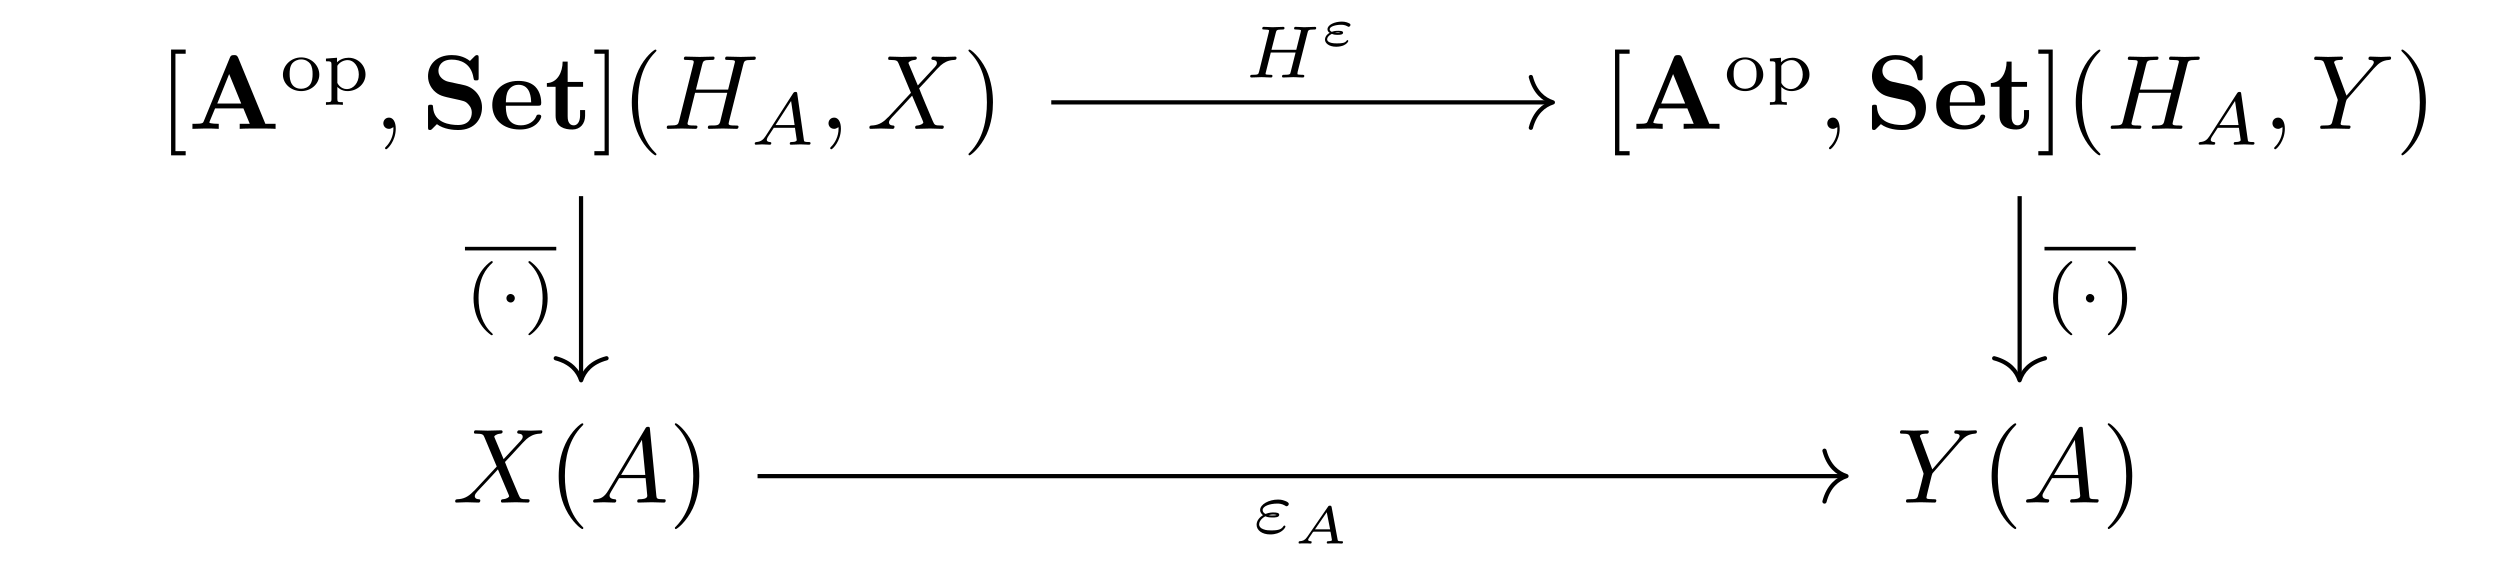 <?xml version="1.0" encoding="UTF-8"?>
<svg xmlns="http://www.w3.org/2000/svg" xmlns:xlink="http://www.w3.org/1999/xlink" width="233.001pt" height="53.455pt" viewBox="0 0 233.001 53.455" version="1.2">
<defs>
<g>
<symbol overflow="visible" id="glyph0-0">
<path style="stroke:none;" d=""/>
</symbol>
<symbol overflow="visible" id="glyph0-1">
<path style="stroke:none;" d="M 2.516 2.469 L 2.516 2.078 L 1.562 2.078 L 1.562 -7 L 2.516 -7 L 2.516 -7.391 L 1.156 -7.391 L 1.156 2.469 Z M 2.516 2.469 "/>
</symbol>
<symbol overflow="visible" id="glyph0-2">
<path style="stroke:none;" d="M 1.562 -7.391 L 0.219 -7.391 L 0.219 -7 L 1.172 -7 L 1.172 2.078 L 0.219 2.078 L 0.219 2.469 L 1.562 2.469 Z M 1.562 -7.391 "/>
</symbol>
<symbol overflow="visible" id="glyph0-3">
<path style="stroke:none;" d="M 3.266 2.359 C 3.266 2.344 3.266 2.312 3.094 2.156 C 1.859 0.906 1.547 -0.953 1.547 -2.469 C 1.547 -4.188 1.922 -5.891 3.141 -7.125 C 3.266 -7.25 3.266 -7.266 3.266 -7.297 C 3.266 -7.359 3.219 -7.391 3.172 -7.391 C 3.062 -7.391 2.172 -6.719 1.594 -5.469 C 1.094 -4.391 0.969 -3.297 0.969 -2.469 C 0.969 -1.703 1.078 -0.5 1.625 0.609 C 2.219 1.828 3.062 2.469 3.172 2.469 C 3.219 2.469 3.266 2.438 3.266 2.359 Z M 3.266 2.359 "/>
</symbol>
<symbol overflow="visible" id="glyph0-4">
<path style="stroke:none;" d="M 2.844 -2.469 C 2.844 -3.234 2.734 -4.422 2.203 -5.547 C 1.609 -6.75 0.766 -7.391 0.656 -7.391 C 0.594 -7.391 0.562 -7.359 0.562 -7.297 C 0.562 -7.266 0.562 -7.25 0.75 -7.062 C 1.719 -6.094 2.281 -4.531 2.281 -2.469 C 2.281 -0.781 1.906 0.953 0.688 2.203 C 0.562 2.312 0.562 2.344 0.562 2.359 C 0.562 2.422 0.594 2.469 0.656 2.469 C 0.766 2.469 1.641 1.797 2.234 0.547 C 2.734 -0.547 2.844 -1.641 2.844 -2.469 Z M 2.844 -2.469 "/>
</symbol>
<symbol overflow="visible" id="glyph1-0">
<path style="stroke:none;" d=""/>
</symbol>
<symbol overflow="visible" id="glyph1-1">
<path style="stroke:none;" d="M 4.672 -6.625 C 4.562 -6.875 4.453 -6.875 4.281 -6.875 C 4 -6.875 3.969 -6.797 3.891 -6.625 L 1.453 -0.688 C 1.391 -0.547 1.359 -0.469 0.609 -0.469 L 0.406 -0.469 L 0.406 0 C 0.781 -0.016 1.25 -0.031 1.562 -0.031 C 1.938 -0.031 2.5 -0.031 2.859 0 L 2.859 -0.469 C 2.844 -0.469 1.984 -0.469 1.984 -0.594 C 1.984 -0.594 2.016 -0.703 2.016 -0.703 L 2.516 -1.906 L 5.156 -1.906 L 5.75 -0.469 L 4.812 -0.469 L 4.812 0 C 5.188 -0.031 6.125 -0.031 6.547 -0.031 C 6.938 -0.031 7.812 -0.031 8.156 0 L 8.156 -0.469 L 7.203 -0.469 Z M 3.828 -5.109 L 4.953 -2.359 L 2.719 -2.359 Z M 3.828 -5.109 "/>
</symbol>
<symbol overflow="visible" id="glyph1-2">
<path style="stroke:none;" d="M 3.969 -4.078 L 2.531 -4.391 C 2.141 -4.469 1.594 -4.812 1.594 -5.406 C 1.594 -5.844 1.859 -6.453 2.844 -6.453 C 3.641 -6.453 4.641 -6.109 4.859 -4.766 C 4.906 -4.531 4.906 -4.516 5.109 -4.516 C 5.344 -4.516 5.344 -4.562 5.344 -4.797 L 5.344 -6.594 C 5.344 -6.781 5.344 -6.875 5.172 -6.875 C 5.094 -6.875 5.078 -6.859 4.969 -6.766 L 4.531 -6.328 C 3.953 -6.781 3.312 -6.875 2.844 -6.875 C 1.344 -6.875 0.625 -5.922 0.625 -4.891 C 0.625 -4.25 0.953 -3.797 1.156 -3.578 C 1.641 -3.094 1.984 -3.031 3.062 -2.797 C 3.922 -2.609 4.094 -2.578 4.312 -2.359 C 4.453 -2.219 4.703 -1.969 4.703 -1.516 C 4.703 -1.031 4.453 -0.359 3.422 -0.359 C 2.672 -0.359 1.172 -0.547 1.094 -2.016 C 1.078 -2.203 1.078 -2.25 0.875 -2.25 C 0.625 -2.25 0.625 -2.188 0.625 -1.969 L 0.625 -0.172 C 0.625 0.016 0.625 0.109 0.812 0.109 C 0.891 0.109 0.922 0.094 1 0.016 L 1.453 -0.438 C 2.094 0.047 3.016 0.109 3.422 0.109 C 5.047 0.109 5.656 -1 5.656 -2 C 5.656 -3.094 4.859 -3.891 3.969 -4.078 Z M 3.969 -4.078 "/>
</symbol>
<symbol overflow="visible" id="glyph1-3">
<path style="stroke:none;" d="M 4.562 -2.156 C 4.766 -2.156 4.875 -2.156 4.875 -2.422 C 4.875 -2.719 4.812 -3.438 4.312 -3.938 C 3.953 -4.281 3.438 -4.469 2.75 -4.469 C 1.172 -4.469 0.312 -3.453 0.312 -2.219 C 0.312 -0.891 1.297 0.062 2.891 0.062 C 4.453 0.062 4.875 -0.984 4.875 -1.156 C 4.875 -1.328 4.688 -1.328 4.641 -1.328 C 4.469 -1.328 4.453 -1.281 4.391 -1.125 C 4.188 -0.656 3.625 -0.328 2.984 -0.328 C 1.594 -0.328 1.578 -1.641 1.578 -2.156 Z M 1.578 -2.469 C 1.594 -2.859 1.609 -3.266 1.812 -3.594 C 2.078 -4 2.469 -4.109 2.75 -4.109 C 3.906 -4.109 3.922 -2.812 3.938 -2.469 Z M 1.578 -2.469 "/>
</symbol>
<symbol overflow="visible" id="glyph1-4">
<path style="stroke:none;" d="M 1.016 -3.922 L 1.016 -1.219 C 1.016 -0.156 1.875 0.062 2.578 0.062 C 3.328 0.062 3.766 -0.5 3.766 -1.219 L 3.766 -1.75 L 3.297 -1.75 L 3.297 -1.25 C 3.297 -0.578 2.984 -0.328 2.719 -0.328 C 2.141 -0.328 2.141 -0.969 2.141 -1.188 L 2.141 -3.922 L 3.578 -3.922 L 3.578 -4.375 L 2.141 -4.375 L 2.141 -6.266 L 1.672 -6.266 C 1.672 -5.281 1.188 -4.297 0.203 -4.266 L 0.203 -3.922 Z M 1.016 -3.922 "/>
</symbol>
<symbol overflow="visible" id="glyph2-0">
<path style="stroke:none;" d=""/>
</symbol>
<symbol overflow="visible" id="glyph2-1">
<path style="stroke:none;" d="M 3.656 -1.469 C 3.656 -2.328 2.922 -3.078 1.969 -3.078 C 1.016 -3.078 0.266 -2.328 0.266 -1.469 C 0.266 -0.609 1.031 0.062 1.969 0.062 C 2.891 0.062 3.656 -0.609 3.656 -1.469 Z M 1.969 -0.156 C 1.703 -0.156 1.328 -0.234 1.109 -0.578 C 0.922 -0.859 0.891 -1.219 0.891 -1.531 C 0.891 -1.828 0.906 -2.234 1.141 -2.531 C 1.312 -2.734 1.609 -2.891 1.969 -2.891 C 2.375 -2.891 2.656 -2.688 2.812 -2.484 C 3 -2.203 3.031 -1.859 3.031 -1.531 C 3.031 -1.203 3 -0.828 2.797 -0.547 C 2.625 -0.297 2.297 -0.156 1.969 -0.156 Z M 1.969 -0.156 "/>
</symbol>
<symbol overflow="visible" id="glyph2-2">
<path style="stroke:none;" d="M 1.922 1.094 C 1.469 1.094 1.406 1.094 1.406 0.797 L 1.406 -0.328 C 1.438 -0.297 1.766 0.062 2.344 0.062 C 3.25 0.062 4.031 -0.609 4.031 -1.484 C 4.031 -2.344 3.328 -3.047 2.453 -3.047 C 2.062 -3.047 1.656 -2.906 1.375 -2.625 L 1.375 -3.047 L 0.344 -2.969 L 0.344 -2.719 C 0.828 -2.719 0.859 -2.688 0.859 -2.391 L 0.859 0.797 C 0.859 1.094 0.781 1.094 0.344 1.094 L 0.344 1.344 C 0.359 1.344 0.828 1.312 1.125 1.312 C 1.375 1.312 1.859 1.328 1.922 1.344 Z M 1.406 -2.297 C 1.609 -2.641 2.016 -2.828 2.375 -2.828 C 2.953 -2.828 3.406 -2.219 3.406 -1.484 C 3.406 -0.703 2.891 -0.125 2.297 -0.125 C 1.688 -0.125 1.422 -0.656 1.406 -0.703 Z M 1.406 -2.297 "/>
</symbol>
<symbol overflow="visible" id="glyph2-3">
<path style="stroke:none;" d="M 2.453 -5.188 C 1.141 -4.25 0.797 -2.797 0.797 -1.734 C 0.797 -0.766 1.078 0.75 2.453 1.719 C 2.5 1.719 2.594 1.719 2.594 1.641 C 2.594 1.594 2.562 1.578 2.516 1.531 C 1.609 0.703 1.266 -0.469 1.266 -1.734 C 1.266 -3.594 1.969 -4.5 2.547 -5.016 C 2.562 -5.047 2.594 -5.062 2.594 -5.094 C 2.594 -5.188 2.5 -5.188 2.453 -5.188 Z M 2.453 -5.188 "/>
</symbol>
<symbol overflow="visible" id="glyph2-4">
<path style="stroke:none;" d="M 0.625 -5.188 C 0.578 -5.188 0.484 -5.188 0.484 -5.094 C 0.484 -5.062 0.516 -5.047 0.547 -5 C 1.141 -4.453 1.812 -3.516 1.812 -1.734 C 1.812 -0.297 1.359 0.797 0.609 1.484 C 0.5 1.594 0.484 1.609 0.484 1.641 C 0.484 1.672 0.516 1.719 0.578 1.719 C 0.656 1.719 1.312 1.266 1.781 0.406 C 2.078 -0.172 2.281 -0.922 2.281 -1.734 C 2.281 -2.703 1.984 -4.219 0.625 -5.188 Z M 0.625 -5.188 "/>
</symbol>
<symbol overflow="visible" id="glyph3-0">
<path style="stroke:none;" d=""/>
</symbol>
<symbol overflow="visible" id="glyph3-1">
<path style="stroke:none;" d="M 2 -0.016 C 2 -0.656 1.75 -1.047 1.375 -1.047 C 1.047 -1.047 0.844 -0.797 0.844 -0.516 C 0.844 -0.25 1.047 0 1.375 0 C 1.484 0 1.609 -0.047 1.719 -0.125 C 1.75 -0.141 1.75 -0.156 1.766 -0.156 C 1.781 -0.156 1.781 -0.141 1.781 -0.016 C 1.781 0.719 1.438 1.312 1.109 1.641 C 1 1.75 1 1.766 1 1.797 C 1 1.859 1.062 1.906 1.109 1.906 C 1.219 1.906 2 1.141 2 -0.016 Z M 2 -0.016 "/>
</symbol>
<symbol overflow="visible" id="glyph3-2">
<path style="stroke:none;" d="M 7.516 -5.969 C 7.609 -6.328 7.625 -6.422 8.344 -6.422 C 8.609 -6.422 8.688 -6.422 8.688 -6.625 C 8.688 -6.734 8.578 -6.734 8.547 -6.734 C 8.266 -6.734 7.562 -6.703 7.281 -6.703 C 7 -6.703 6.297 -6.734 6.016 -6.734 C 5.938 -6.734 5.828 -6.734 5.828 -6.531 C 5.828 -6.422 5.922 -6.422 6.109 -6.422 C 6.125 -6.422 6.312 -6.422 6.484 -6.406 C 6.656 -6.391 6.75 -6.375 6.75 -6.25 C 6.75 -6.219 6.734 -6.188 6.703 -6.062 L 6.109 -3.656 L 3.109 -3.656 L 3.688 -5.969 C 3.781 -6.328 3.812 -6.422 4.516 -6.422 C 4.766 -6.422 4.844 -6.422 4.844 -6.625 C 4.844 -6.734 4.75 -6.734 4.719 -6.734 C 4.438 -6.734 3.734 -6.703 3.453 -6.703 C 3.172 -6.703 2.469 -6.734 2.172 -6.734 C 2.094 -6.734 1.984 -6.734 1.984 -6.531 C 1.984 -6.422 2.078 -6.422 2.266 -6.422 C 2.281 -6.422 2.469 -6.422 2.641 -6.406 C 2.812 -6.391 2.906 -6.375 2.906 -6.25 C 2.906 -6.219 2.906 -6.188 2.875 -6.062 L 1.547 -0.766 C 1.453 -0.391 1.422 -0.312 0.656 -0.312 C 0.469 -0.312 0.391 -0.312 0.391 -0.109 C 0.391 0 0.5 0 0.516 0 C 0.797 0 1.5 -0.031 1.781 -0.031 C 1.984 -0.031 2.203 -0.016 2.406 -0.016 C 2.625 -0.016 2.844 0 3.047 0 C 3.125 0 3.25 0 3.25 -0.203 C 3.25 -0.312 3.156 -0.312 2.969 -0.312 C 2.609 -0.312 2.328 -0.312 2.328 -0.484 C 2.328 -0.547 2.344 -0.594 2.359 -0.656 L 3.031 -3.359 L 6.031 -3.359 C 5.625 -1.719 5.391 -0.781 5.359 -0.625 C 5.25 -0.312 5.062 -0.312 4.453 -0.312 C 4.312 -0.312 4.219 -0.312 4.219 -0.109 C 4.219 0 4.344 0 4.359 0 C 4.641 0 5.328 -0.031 5.609 -0.031 C 5.812 -0.031 6.031 -0.016 6.234 -0.016 C 6.453 -0.016 6.672 0 6.875 0 C 6.953 0 7.078 0 7.078 -0.203 C 7.078 -0.312 6.984 -0.312 6.797 -0.312 C 6.438 -0.312 6.156 -0.312 6.156 -0.484 C 6.156 -0.547 6.188 -0.594 6.188 -0.656 Z M 7.516 -5.969 "/>
</symbol>
<symbol overflow="visible" id="glyph3-3">
<path style="stroke:none;" d="M 4.781 -4.047 L 3.953 -6.016 C 3.922 -6.094 3.906 -6.125 3.906 -6.141 C 3.906 -6.203 4.078 -6.391 4.484 -6.422 C 4.578 -6.438 4.688 -6.453 4.688 -6.609 C 4.688 -6.734 4.562 -6.734 4.531 -6.734 C 4.125 -6.734 3.703 -6.703 3.297 -6.703 C 3.047 -6.703 2.438 -6.734 2.188 -6.734 C 2.125 -6.734 2.016 -6.734 2.016 -6.531 C 2.016 -6.422 2.109 -6.422 2.234 -6.422 C 2.828 -6.422 2.891 -6.328 2.984 -6.109 L 4.141 -3.359 L 2.062 -1.125 L 1.938 -1.016 C 1.453 -0.5 0.984 -0.328 0.484 -0.312 C 0.359 -0.297 0.266 -0.297 0.266 -0.109 C 0.266 -0.094 0.266 0 0.391 0 C 0.688 0 1.016 -0.031 1.328 -0.031 C 1.688 -0.031 2.078 0 2.422 0 C 2.484 0 2.609 0 2.609 -0.203 C 2.609 -0.297 2.5 -0.312 2.484 -0.312 C 2.391 -0.312 2.094 -0.328 2.094 -0.609 C 2.094 -0.766 2.234 -0.922 2.359 -1.062 L 3.359 -2.125 L 4.25 -3.094 L 5.25 -0.734 C 5.281 -0.625 5.297 -0.609 5.297 -0.594 C 5.297 -0.516 5.109 -0.344 4.719 -0.312 C 4.609 -0.297 4.531 -0.281 4.531 -0.125 C 4.531 0 4.641 0 4.672 0 C 4.953 0 5.641 -0.031 5.922 -0.031 C 6.156 -0.031 6.766 0 7.016 0 C 7.078 0 7.203 0 7.203 -0.188 C 7.203 -0.312 7.094 -0.312 7.016 -0.312 C 6.359 -0.312 6.344 -0.344 6.172 -0.734 C 5.781 -1.656 5.125 -3.188 4.906 -3.781 C 5.578 -4.469 6.609 -5.656 6.922 -5.922 C 7.203 -6.156 7.578 -6.406 8.172 -6.422 C 8.297 -6.438 8.391 -6.438 8.391 -6.625 C 8.391 -6.641 8.391 -6.734 8.266 -6.734 C 7.969 -6.734 7.641 -6.703 7.328 -6.703 C 6.969 -6.703 6.594 -6.734 6.234 -6.734 C 6.188 -6.734 6.047 -6.734 6.047 -6.531 C 6.047 -6.469 6.109 -6.438 6.172 -6.422 C 6.266 -6.422 6.562 -6.406 6.562 -6.125 C 6.562 -5.984 6.453 -5.859 6.375 -5.766 Z M 4.781 -4.047 "/>
</symbol>
<symbol overflow="visible" id="glyph3-4">
<path style="stroke:none;" d="M 5.891 -5.609 L 6.031 -5.75 C 6.312 -6.047 6.641 -6.375 7.312 -6.422 C 7.422 -6.438 7.516 -6.438 7.516 -6.609 C 7.516 -6.688 7.469 -6.734 7.391 -6.734 C 7.125 -6.734 6.844 -6.703 6.578 -6.703 C 6.25 -6.703 5.906 -6.734 5.594 -6.734 C 5.531 -6.734 5.406 -6.734 5.406 -6.547 C 5.406 -6.438 5.5 -6.422 5.547 -6.422 C 5.625 -6.422 5.906 -6.406 5.906 -6.203 C 5.906 -6.031 5.672 -5.781 5.641 -5.734 L 3.359 -3.094 L 2.266 -6.031 C 2.203 -6.156 2.203 -6.188 2.203 -6.188 C 2.203 -6.422 2.688 -6.422 2.797 -6.422 C 2.922 -6.422 3.031 -6.422 3.031 -6.625 C 3.031 -6.734 2.906 -6.734 2.875 -6.734 C 2.609 -6.734 1.906 -6.703 1.641 -6.703 C 1.391 -6.703 0.781 -6.734 0.531 -6.734 C 0.469 -6.734 0.344 -6.734 0.344 -6.531 C 0.344 -6.422 0.438 -6.422 0.578 -6.422 C 1.156 -6.422 1.203 -6.344 1.297 -6.094 L 2.5 -2.844 C 2.516 -2.812 2.547 -2.719 2.547 -2.688 C 2.547 -2.656 2.156 -1.062 2.094 -0.891 C 1.969 -0.344 1.969 -0.312 1.172 -0.312 C 0.984 -0.312 0.906 -0.312 0.906 -0.109 C 0.906 0 1.031 0 1.047 0 C 1.328 0 2.016 -0.031 2.281 -0.031 C 2.562 -0.031 3.266 0 3.547 0 C 3.625 0 3.734 0 3.734 -0.203 C 3.734 -0.312 3.641 -0.312 3.453 -0.312 C 3.438 -0.312 3.25 -0.312 3.094 -0.328 C 2.875 -0.344 2.812 -0.359 2.812 -0.484 C 2.812 -0.547 2.906 -0.891 2.953 -1.109 L 3.297 -2.5 C 3.359 -2.688 3.359 -2.719 3.438 -2.797 Z M 5.891 -5.609 "/>
</symbol>
<symbol overflow="visible" id="glyph3-5">
<path style="stroke:none;" d="M 1.766 -1.141 C 1.375 -0.469 0.984 -0.328 0.547 -0.312 C 0.438 -0.297 0.344 -0.297 0.344 -0.109 C 0.344 -0.047 0.391 0 0.469 0 C 0.734 0 1.047 -0.031 1.328 -0.031 C 1.641 -0.031 1.984 0 2.312 0 C 2.359 0 2.5 0 2.5 -0.188 C 2.5 -0.297 2.406 -0.312 2.344 -0.312 C 2.109 -0.328 1.875 -0.406 1.875 -0.656 C 1.875 -0.766 1.938 -0.875 2.016 -1.016 L 2.766 -2.281 L 5.234 -2.281 C 5.25 -2.078 5.391 -0.734 5.391 -0.625 C 5.391 -0.328 4.875 -0.312 4.688 -0.312 C 4.547 -0.312 4.453 -0.312 4.453 -0.109 C 4.453 0 4.562 0 4.578 0 C 4.984 0 5.406 -0.031 5.812 -0.031 C 6.062 -0.031 6.688 0 6.938 0 C 6.984 0 7.109 0 7.109 -0.203 C 7.109 -0.312 7.016 -0.312 6.875 -0.312 C 6.266 -0.312 6.266 -0.375 6.234 -0.656 L 5.641 -6.828 C 5.625 -7.016 5.625 -7.062 5.453 -7.062 C 5.297 -7.062 5.25 -6.984 5.203 -6.891 Z M 2.953 -2.578 L 4.891 -5.844 L 5.203 -2.578 Z M 2.953 -2.578 "/>
</symbol>
<symbol overflow="visible" id="glyph4-0">
<path style="stroke:none;" d=""/>
</symbol>
<symbol overflow="visible" id="glyph4-1">
<path style="stroke:none;" d="M 1.422 -0.828 C 1.188 -0.453 0.953 -0.281 0.547 -0.25 C 0.484 -0.234 0.391 -0.234 0.391 -0.109 C 0.391 -0.031 0.453 0 0.484 0 C 0.672 0 0.891 -0.031 1.078 -0.031 C 1.312 -0.031 1.594 0 1.797 0 C 1.828 0 1.938 0 1.938 -0.156 C 1.938 -0.234 1.844 -0.25 1.812 -0.25 C 1.766 -0.25 1.516 -0.266 1.516 -0.453 C 1.516 -0.531 1.578 -0.656 1.609 -0.719 L 2.172 -1.578 L 4.141 -1.578 L 4.312 -0.422 C 4.281 -0.359 4.234 -0.25 3.828 -0.25 C 3.75 -0.25 3.656 -0.25 3.656 -0.094 C 3.656 -0.062 3.672 0 3.766 0 C 3.969 0 4.453 -0.031 4.656 -0.031 C 4.781 -0.031 4.938 -0.016 5.062 -0.016 C 5.188 -0.016 5.328 0 5.453 0 C 5.547 0 5.594 -0.062 5.594 -0.141 C 5.594 -0.25 5.516 -0.25 5.406 -0.25 C 5 -0.25 4.984 -0.297 4.969 -0.469 L 4.359 -4.734 C 4.344 -4.875 4.328 -4.922 4.188 -4.922 C 4.062 -4.922 4.016 -4.859 3.953 -4.766 Z M 2.328 -1.828 L 3.781 -4.078 L 4.109 -1.828 Z M 2.328 -1.828 "/>
</symbol>
<symbol overflow="visible" id="glyph4-2">
<path style="stroke:none;" d="M 5.812 -4.156 C 5.875 -4.406 5.891 -4.469 6.391 -4.469 C 6.547 -4.469 6.625 -4.469 6.625 -4.625 C 6.625 -4.641 6.609 -4.719 6.516 -4.719 C 6.312 -4.719 5.812 -4.688 5.609 -4.688 C 5.5 -4.688 5.25 -4.688 5.141 -4.703 C 5 -4.703 4.828 -4.719 4.703 -4.719 C 4.656 -4.719 4.562 -4.719 4.562 -4.562 C 4.562 -4.469 4.641 -4.469 4.781 -4.469 C 4.781 -4.469 4.922 -4.469 5.047 -4.453 C 5.188 -4.438 5.203 -4.422 5.203 -4.359 C 5.203 -4.344 5.203 -4.312 5.172 -4.203 L 4.766 -2.578 L 2.453 -2.578 L 2.859 -4.172 C 2.922 -4.406 2.922 -4.469 3.453 -4.469 C 3.578 -4.469 3.672 -4.469 3.672 -4.625 C 3.672 -4.641 3.641 -4.719 3.562 -4.719 C 3.359 -4.719 2.859 -4.688 2.656 -4.688 C 2.531 -4.688 2.297 -4.688 2.172 -4.703 C 2.031 -4.703 1.875 -4.719 1.734 -4.719 C 1.703 -4.719 1.594 -4.719 1.594 -4.562 C 1.594 -4.469 1.672 -4.469 1.812 -4.469 C 1.828 -4.469 1.953 -4.469 2.078 -4.453 C 2.219 -4.438 2.234 -4.422 2.234 -4.359 C 2.234 -4.344 2.234 -4.312 2.203 -4.203 L 1.297 -0.531 C 1.234 -0.297 1.219 -0.25 0.688 -0.25 C 0.562 -0.25 0.469 -0.25 0.469 -0.109 C 0.469 -0.031 0.531 0 0.594 0 C 0.781 0 1.281 -0.031 1.484 -0.031 C 1.609 -0.031 1.844 -0.031 1.969 -0.016 C 2.094 -0.016 2.266 0 2.406 0 C 2.438 0 2.547 0 2.547 -0.141 C 2.547 -0.25 2.484 -0.25 2.328 -0.25 C 2.203 -0.25 2.188 -0.25 2.062 -0.266 C 1.906 -0.281 1.906 -0.297 1.906 -0.359 C 1.906 -0.375 1.906 -0.422 1.938 -0.516 L 2.391 -2.328 L 4.703 -2.328 L 4.25 -0.531 C 4.203 -0.297 4.188 -0.25 3.641 -0.25 C 3.531 -0.25 3.438 -0.25 3.438 -0.109 C 3.438 -0.031 3.484 0 3.547 0 C 3.75 0 4.25 -0.031 4.453 -0.031 C 4.562 -0.031 4.812 -0.031 4.922 -0.016 C 5.062 -0.016 5.234 0 5.359 0 C 5.406 0 5.516 0 5.516 -0.141 C 5.516 -0.25 5.438 -0.25 5.281 -0.25 C 5.172 -0.25 5.141 -0.25 5.016 -0.266 C 4.875 -0.281 4.875 -0.297 4.875 -0.359 C 4.875 -0.406 4.891 -0.469 4.891 -0.516 Z M 5.812 -4.156 "/>
</symbol>
<symbol overflow="visible" id="glyph4-3">
<path style="stroke:none;" d="M 1.141 -1.547 C 1.406 -1.438 1.609 -1.438 1.812 -1.438 C 2.031 -1.438 2.438 -1.438 2.438 -1.688 C 2.438 -1.875 2.188 -1.906 1.891 -1.906 C 1.781 -1.906 1.484 -1.906 1.156 -1.766 C 1 -1.844 0.891 -1.969 0.891 -2.125 C 0.891 -2.5 1.562 -2.734 2.266 -2.734 C 2.375 -2.734 2.672 -2.734 2.984 -2.547 C 3.016 -2.516 3.062 -2.484 3.109 -2.484 C 3.219 -2.484 3.328 -2.578 3.328 -2.703 C 3.328 -2.844 3.109 -2.938 2.984 -2.984 C 2.672 -3.109 2.438 -3.109 2.328 -3.109 C 1.484 -3.109 0.656 -2.672 0.656 -2.125 C 0.656 -1.844 0.922 -1.656 0.922 -1.656 C 0.672 -1.5 0.328 -1.188 0.328 -0.766 C 0.328 -0.25 0.828 0.141 1.594 0.141 C 2.641 0.141 3.016 -0.484 3.016 -0.594 C 3.016 -0.641 2.969 -0.688 2.922 -0.688 C 2.875 -0.688 2.859 -0.656 2.828 -0.625 C 2.656 -0.359 2.438 -0.234 1.703 -0.234 C 1.531 -0.234 1.203 -0.234 0.953 -0.344 C 0.672 -0.438 0.562 -0.625 0.562 -0.797 C 0.562 -0.953 0.672 -1.297 1.141 -1.547 Z M 1.453 -1.656 C 1.531 -1.672 1.672 -1.719 1.875 -1.719 C 2.031 -1.719 2.062 -1.703 2.203 -1.672 C 2.094 -1.641 2.078 -1.625 1.812 -1.625 C 1.719 -1.625 1.578 -1.625 1.453 -1.656 Z M 1.453 -1.656 "/>
</symbol>
<symbol overflow="visible" id="glyph5-0">
<path style="stroke:none;" d=""/>
</symbol>
<symbol overflow="visible" id="glyph5-1">
<path style="stroke:none;" d="M 1.094 -1.094 C 1.312 -1 1.469 -1 1.625 -1 C 1.812 -1 2.141 -1 2.141 -1.203 C 2.141 -1.359 1.922 -1.375 1.688 -1.375 C 1.547 -1.375 1.359 -1.375 1.141 -1.297 C 1.109 -1.281 1.094 -1.281 1.094 -1.281 C 1.078 -1.281 0.891 -1.359 0.891 -1.516 C 0.891 -1.781 1.453 -1.938 1.953 -1.938 C 2.062 -1.938 2.297 -1.938 2.547 -1.797 C 2.609 -1.75 2.625 -1.75 2.656 -1.75 C 2.75 -1.75 2.828 -1.844 2.828 -1.922 C 2.828 -2.016 2.781 -2.031 2.734 -2.062 C 2.578 -2.141 2.359 -2.234 2.031 -2.234 C 1.359 -2.234 0.688 -1.938 0.688 -1.516 C 0.688 -1.375 0.766 -1.266 0.891 -1.188 C 0.562 -1 0.453 -0.75 0.453 -0.562 C 0.453 -0.234 0.812 0.109 1.5 0.109 C 1.75 0.109 2.016 0.062 2.219 -0.031 C 2.516 -0.172 2.625 -0.375 2.625 -0.422 C 2.625 -0.484 2.578 -0.516 2.547 -0.516 C 2.516 -0.516 2.5 -0.484 2.469 -0.453 C 2.328 -0.25 2.078 -0.203 1.578 -0.203 C 1.391 -0.203 0.656 -0.203 0.656 -0.594 C 0.656 -0.75 0.812 -0.953 1.094 -1.094 Z M 1.891 -1.188 C 1.828 -1.172 1.734 -1.172 1.641 -1.172 C 1.562 -1.172 1.453 -1.172 1.391 -1.188 C 1.422 -1.188 1.516 -1.219 1.672 -1.219 C 1.75 -1.219 1.828 -1.203 1.891 -1.188 Z M 1.891 -1.188 "/>
</symbol>
<symbol overflow="visible" id="glyph5-2">
<path style="stroke:none;" d="M 3.594 -3.406 C 3.562 -3.5 3.547 -3.531 3.438 -3.531 C 3.328 -3.531 3.297 -3.5 3.25 -3.422 L 1.312 -0.609 C 1.094 -0.312 0.922 -0.234 0.609 -0.219 C 0.516 -0.219 0.516 -0.094 0.516 -0.078 C 0.516 -0.016 0.578 0 0.594 0 C 0.656 0 0.75 -0.016 0.812 -0.016 C 0.906 -0.016 0.984 -0.016 1.062 -0.016 C 1.156 -0.016 1.25 -0.016 1.344 -0.016 C 1.422 -0.016 1.531 0 1.625 0 C 1.656 0 1.734 0 1.734 -0.141 C 1.734 -0.219 1.656 -0.219 1.641 -0.219 C 1.609 -0.219 1.406 -0.234 1.406 -0.344 C 1.406 -0.406 1.469 -0.5 1.5 -0.547 L 1.859 -1.078 C 1.891 -1.094 1.891 -1.109 1.984 -1.109 L 3.484 -1.109 C 3.5 -1.047 3.5 -1.016 3.516 -0.969 C 3.531 -0.875 3.625 -0.375 3.625 -0.328 C 3.625 -0.219 3.312 -0.219 3.297 -0.219 C 3.219 -0.219 3.141 -0.219 3.141 -0.078 C 3.141 -0.031 3.172 0 3.234 0 C 3.328 0 3.453 -0.016 3.562 -0.016 C 3.672 -0.016 3.797 -0.016 3.906 -0.016 C 4.016 -0.016 4.125 -0.016 4.219 -0.016 C 4.328 -0.016 4.438 0 4.531 0 C 4.625 0 4.656 -0.062 4.656 -0.141 C 4.656 -0.219 4.578 -0.219 4.516 -0.219 C 4.188 -0.219 4.172 -0.25 4.156 -0.359 Z M 3.141 -2.922 L 3.453 -1.328 L 2.047 -1.328 Z M 3.141 -2.922 "/>
</symbol>
<symbol overflow="visible" id="glyph6-0">
<path style="stroke:none;" d=""/>
</symbol>
<symbol overflow="visible" id="glyph6-1">
<path style="stroke:none;" d="M 1.562 -1.734 C 1.562 -1.969 1.359 -2.125 1.172 -2.125 C 0.953 -2.125 0.781 -1.938 0.781 -1.734 C 0.781 -1.484 0.984 -1.328 1.172 -1.328 C 1.391 -1.328 1.562 -1.516 1.562 -1.734 Z M 1.562 -1.734 "/>
</symbol>
</g>
</defs>
<g id="surface1">
<g style="fill:rgb(0%,0%,0%);fill-opacity:1;">
  <use xlink:href="#glyph0-1" x="14.789" y="12.009"/>
</g>
<g style="fill:rgb(0%,0%,0%);fill-opacity:1;">
  <use xlink:href="#glyph1-1" x="17.529" y="12.009"/>
</g>
<g style="fill:rgb(0%,0%,0%);fill-opacity:1;">
  <use xlink:href="#glyph2-1" x="26.103" y="8.429"/>
  <use xlink:href="#glyph2-2" x="30.035" y="8.429"/>
</g>
<g style="fill:rgb(0%,0%,0%);fill-opacity:1;">
  <use xlink:href="#glyph3-1" x="34.884" y="12.009"/>
</g>
<g style="fill:rgb(0%,0%,0%);fill-opacity:1;">
  <use xlink:href="#glyph1-2" x="39.267" y="12.009"/>
  <use xlink:href="#glyph1-3" x="45.568" y="12.009"/>
  <use xlink:href="#glyph1-4" x="50.766" y="12.009"/>
</g>
<g style="fill:rgb(0%,0%,0%);fill-opacity:1;">
  <use xlink:href="#glyph0-2" x="55.176" y="12.009"/>
  <use xlink:href="#glyph0-3" x="57.915" y="12.009"/>
</g>
<g style="fill:rgb(0%,0%,0%);fill-opacity:1;">
  <use xlink:href="#glyph3-2" x="61.751" y="12.009"/>
</g>
<g style="fill:rgb(0%,0%,0%);fill-opacity:1;">
  <use xlink:href="#glyph4-1" x="69.949" y="13.487"/>
</g>
<g style="fill:rgb(0%,0%,0%);fill-opacity:1;">
  <use xlink:href="#glyph3-1" x="76.373" y="12.009"/>
</g>
<g style="fill:rgb(0%,0%,0%);fill-opacity:1;">
  <use xlink:href="#glyph3-3" x="80.759" y="12.009"/>
</g>
<g style="fill:rgb(0%,0%,0%);fill-opacity:1;">
  <use xlink:href="#glyph0-4" x="89.7" y="12.009"/>
</g>
<g style="fill:rgb(0%,0%,0%);fill-opacity:1;">
  <use xlink:href="#glyph0-1" x="149.365" y="12.009"/>
</g>
<g style="fill:rgb(0%,0%,0%);fill-opacity:1;">
  <use xlink:href="#glyph1-1" x="152.105" y="12.009"/>
</g>
<g style="fill:rgb(0%,0%,0%);fill-opacity:1;">
  <use xlink:href="#glyph2-1" x="160.68" y="8.429"/>
  <use xlink:href="#glyph2-2" x="164.612" y="8.429"/>
</g>
<g style="fill:rgb(0%,0%,0%);fill-opacity:1;">
  <use xlink:href="#glyph3-1" x="169.46" y="12.009"/>
</g>
<g style="fill:rgb(0%,0%,0%);fill-opacity:1;">
  <use xlink:href="#glyph1-2" x="173.843" y="12.009"/>
  <use xlink:href="#glyph1-3" x="180.144" y="12.009"/>
  <use xlink:href="#glyph1-4" x="185.342" y="12.009"/>
</g>
<g style="fill:rgb(0%,0%,0%);fill-opacity:1;">
  <use xlink:href="#glyph0-2" x="189.753" y="12.009"/>
  <use xlink:href="#glyph0-3" x="192.492" y="12.009"/>
</g>
<g style="fill:rgb(0%,0%,0%);fill-opacity:1;">
  <use xlink:href="#glyph3-2" x="196.327" y="12.009"/>
</g>
<g style="fill:rgb(0%,0%,0%);fill-opacity:1;">
  <use xlink:href="#glyph4-1" x="204.525" y="13.487"/>
</g>
<g style="fill:rgb(0%,0%,0%);fill-opacity:1;">
  <use xlink:href="#glyph3-1" x="210.949" y="12.009"/>
</g>
<g style="fill:rgb(0%,0%,0%);fill-opacity:1;">
  <use xlink:href="#glyph3-4" x="215.335" y="12.009"/>
</g>
<g style="fill:rgb(0%,0%,0%);fill-opacity:1;">
  <use xlink:href="#glyph0-4" x="223.249" y="12.009"/>
</g>
<g style="fill:rgb(0%,0%,0%);fill-opacity:1;">
  <use xlink:href="#glyph3-3" x="42.156" y="46.84"/>
</g>
<g style="fill:rgb(0%,0%,0%);fill-opacity:1;">
  <use xlink:href="#glyph0-3" x="51.101" y="46.84"/>
</g>
<g style="fill:rgb(0%,0%,0%);fill-opacity:1;">
  <use xlink:href="#glyph3-5" x="54.936" y="46.84"/>
</g>
<g style="fill:rgb(0%,0%,0%);fill-opacity:1;">
  <use xlink:href="#glyph0-4" x="62.333" y="46.84"/>
</g>
<g style="fill:rgb(0%,0%,0%);fill-opacity:1;">
  <use xlink:href="#glyph3-4" x="176.733" y="46.84"/>
</g>
<g style="fill:rgb(0%,0%,0%);fill-opacity:1;">
  <use xlink:href="#glyph0-3" x="184.65" y="46.84"/>
</g>
<g style="fill:rgb(0%,0%,0%);fill-opacity:1;">
  <use xlink:href="#glyph3-5" x="188.486" y="46.84"/>
</g>
<g style="fill:rgb(0%,0%,0%);fill-opacity:1;">
  <use xlink:href="#glyph0-4" x="195.882" y="46.84"/>
</g>
<path style="fill:none;stroke-width:0.398;stroke-linecap:butt;stroke-linejoin:miter;stroke:rgb(0%,0%,0%);stroke-opacity:1;stroke-miterlimit:10;" d="M -23.191 17.594 L 23.831 17.594 " transform="matrix(0.99,0,0,-0.99,120.937,26.959)"/>
<path style="fill:none;stroke-width:0.398;stroke-linecap:round;stroke-linejoin:round;stroke:rgb(0%,0%,0%);stroke-opacity:1;stroke-miterlimit:10;" d="M -2.071 2.391 C -1.692 0.955 -0.852 0.28 0.001 -0 C -0.852 -0.28 -1.692 -0.955 -2.071 -2.392 " transform="matrix(0.99,0,0,-0.99,144.726,9.543)"/>
<g style="fill:rgb(0%,0%,0%);fill-opacity:1;">
  <use xlink:href="#glyph4-2" x="116.047" y="7.222"/>
</g>
<g style="fill:rgb(0%,0%,0%);fill-opacity:1;">
  <use xlink:href="#glyph5-1" x="123.034" y="4.247"/>
</g>
<path style="fill:none;stroke-width:0.398;stroke-linecap:butt;stroke-linejoin:miter;stroke:rgb(0%,0%,0%);stroke-opacity:1;stroke-miterlimit:10;" d="M -67.458 8.766 L -67.458 -8.367 " transform="matrix(0.99,0,0,-0.99,120.937,26.959)"/>
<path style="fill:none;stroke-width:0.398;stroke-linecap:round;stroke-linejoin:round;stroke:rgb(0%,0%,0%);stroke-opacity:1;stroke-miterlimit:10;" d="M -2.071 2.39 C -1.692 0.957 -0.852 0.278 0.001 -0.002 C -0.852 -0.278 -1.692 -0.957 -2.071 -2.389 " transform="matrix(0,0.99,0.99,0,54.162,35.441)"/>
<path style="fill:none;stroke-width:0.339;stroke-linecap:butt;stroke-linejoin:miter;stroke:rgb(0%,0%,0%);stroke-opacity:1;stroke-miterlimit:10;" d="M -0.001 -0 L 8.594 -0 " transform="matrix(0.99,0,0,-0.99,43.336,23.172)"/>
<g style="fill:rgb(0%,0%,0%);fill-opacity:1;">
  <use xlink:href="#glyph2-3" x="43.336" y="29.523"/>
</g>
<g style="fill:rgb(0%,0%,0%);fill-opacity:1;">
  <use xlink:href="#glyph6-1" x="46.418" y="29.523"/>
</g>
<g style="fill:rgb(0%,0%,0%);fill-opacity:1;">
  <use xlink:href="#glyph2-4" x="48.76" y="29.523"/>
</g>
<path style="fill:none;stroke-width:0.398;stroke-linecap:butt;stroke-linejoin:miter;stroke:rgb(0%,0%,0%);stroke-opacity:1;stroke-miterlimit:10;" d="M 67.975 8.766 L 67.975 -8.367 " transform="matrix(0.99,0,0,-0.99,120.937,26.959)"/>
<path style="fill:none;stroke-width:0.398;stroke-linecap:round;stroke-linejoin:round;stroke:rgb(0%,0%,0%);stroke-opacity:1;stroke-miterlimit:10;" d="M -2.071 2.392 C -1.692 0.955 -0.852 0.28 0.001 0 C -0.852 -0.28 -1.692 -0.955 -2.071 -2.391 " transform="matrix(0,0.99,0.99,0,188.226,35.441)"/>
<path style="fill:none;stroke-width:0.339;stroke-linecap:butt;stroke-linejoin:miter;stroke:rgb(0%,0%,0%);stroke-opacity:1;stroke-miterlimit:10;" d="M 0.001 -0 L 8.592 -0 " transform="matrix(0.99,0,0,-0.99,190.546,23.172)"/>
<g style="fill:rgb(0%,0%,0%);fill-opacity:1;">
  <use xlink:href="#glyph2-3" x="190.546" y="29.523"/>
</g>
<g style="fill:rgb(0%,0%,0%);fill-opacity:1;">
  <use xlink:href="#glyph6-1" x="193.627" y="29.523"/>
</g>
<g style="fill:rgb(0%,0%,0%);fill-opacity:1;">
  <use xlink:href="#glyph2-4" x="195.969" y="29.523"/>
</g>
<path style="fill:none;stroke-width:0.398;stroke-linecap:butt;stroke-linejoin:miter;stroke:rgb(0%,0%,0%);stroke-opacity:1;stroke-miterlimit:10;" d="M -50.841 -17.593 L 51.477 -17.593 " transform="matrix(0.99,0,0,-0.99,120.937,26.959)"/>
<path style="fill:none;stroke-width:0.398;stroke-linecap:round;stroke-linejoin:round;stroke:rgb(0%,0%,0%);stroke-opacity:1;stroke-miterlimit:10;" d="M -2.071 2.392 C -1.692 0.956 -0.852 0.281 0 0.001 C -0.852 -0.28 -1.692 -0.954 -2.071 -2.391 " transform="matrix(0.99,0,0,-0.99,172.093,44.376)"/>
<g style="fill:rgb(0%,0%,0%);fill-opacity:1;">
  <use xlink:href="#glyph4-3" x="116.787" y="49.668"/>
</g>
<g style="fill:rgb(0%,0%,0%);fill-opacity:1;">
  <use xlink:href="#glyph5-2" x="120.513" y="50.66"/>
</g>
</g>
</svg>
